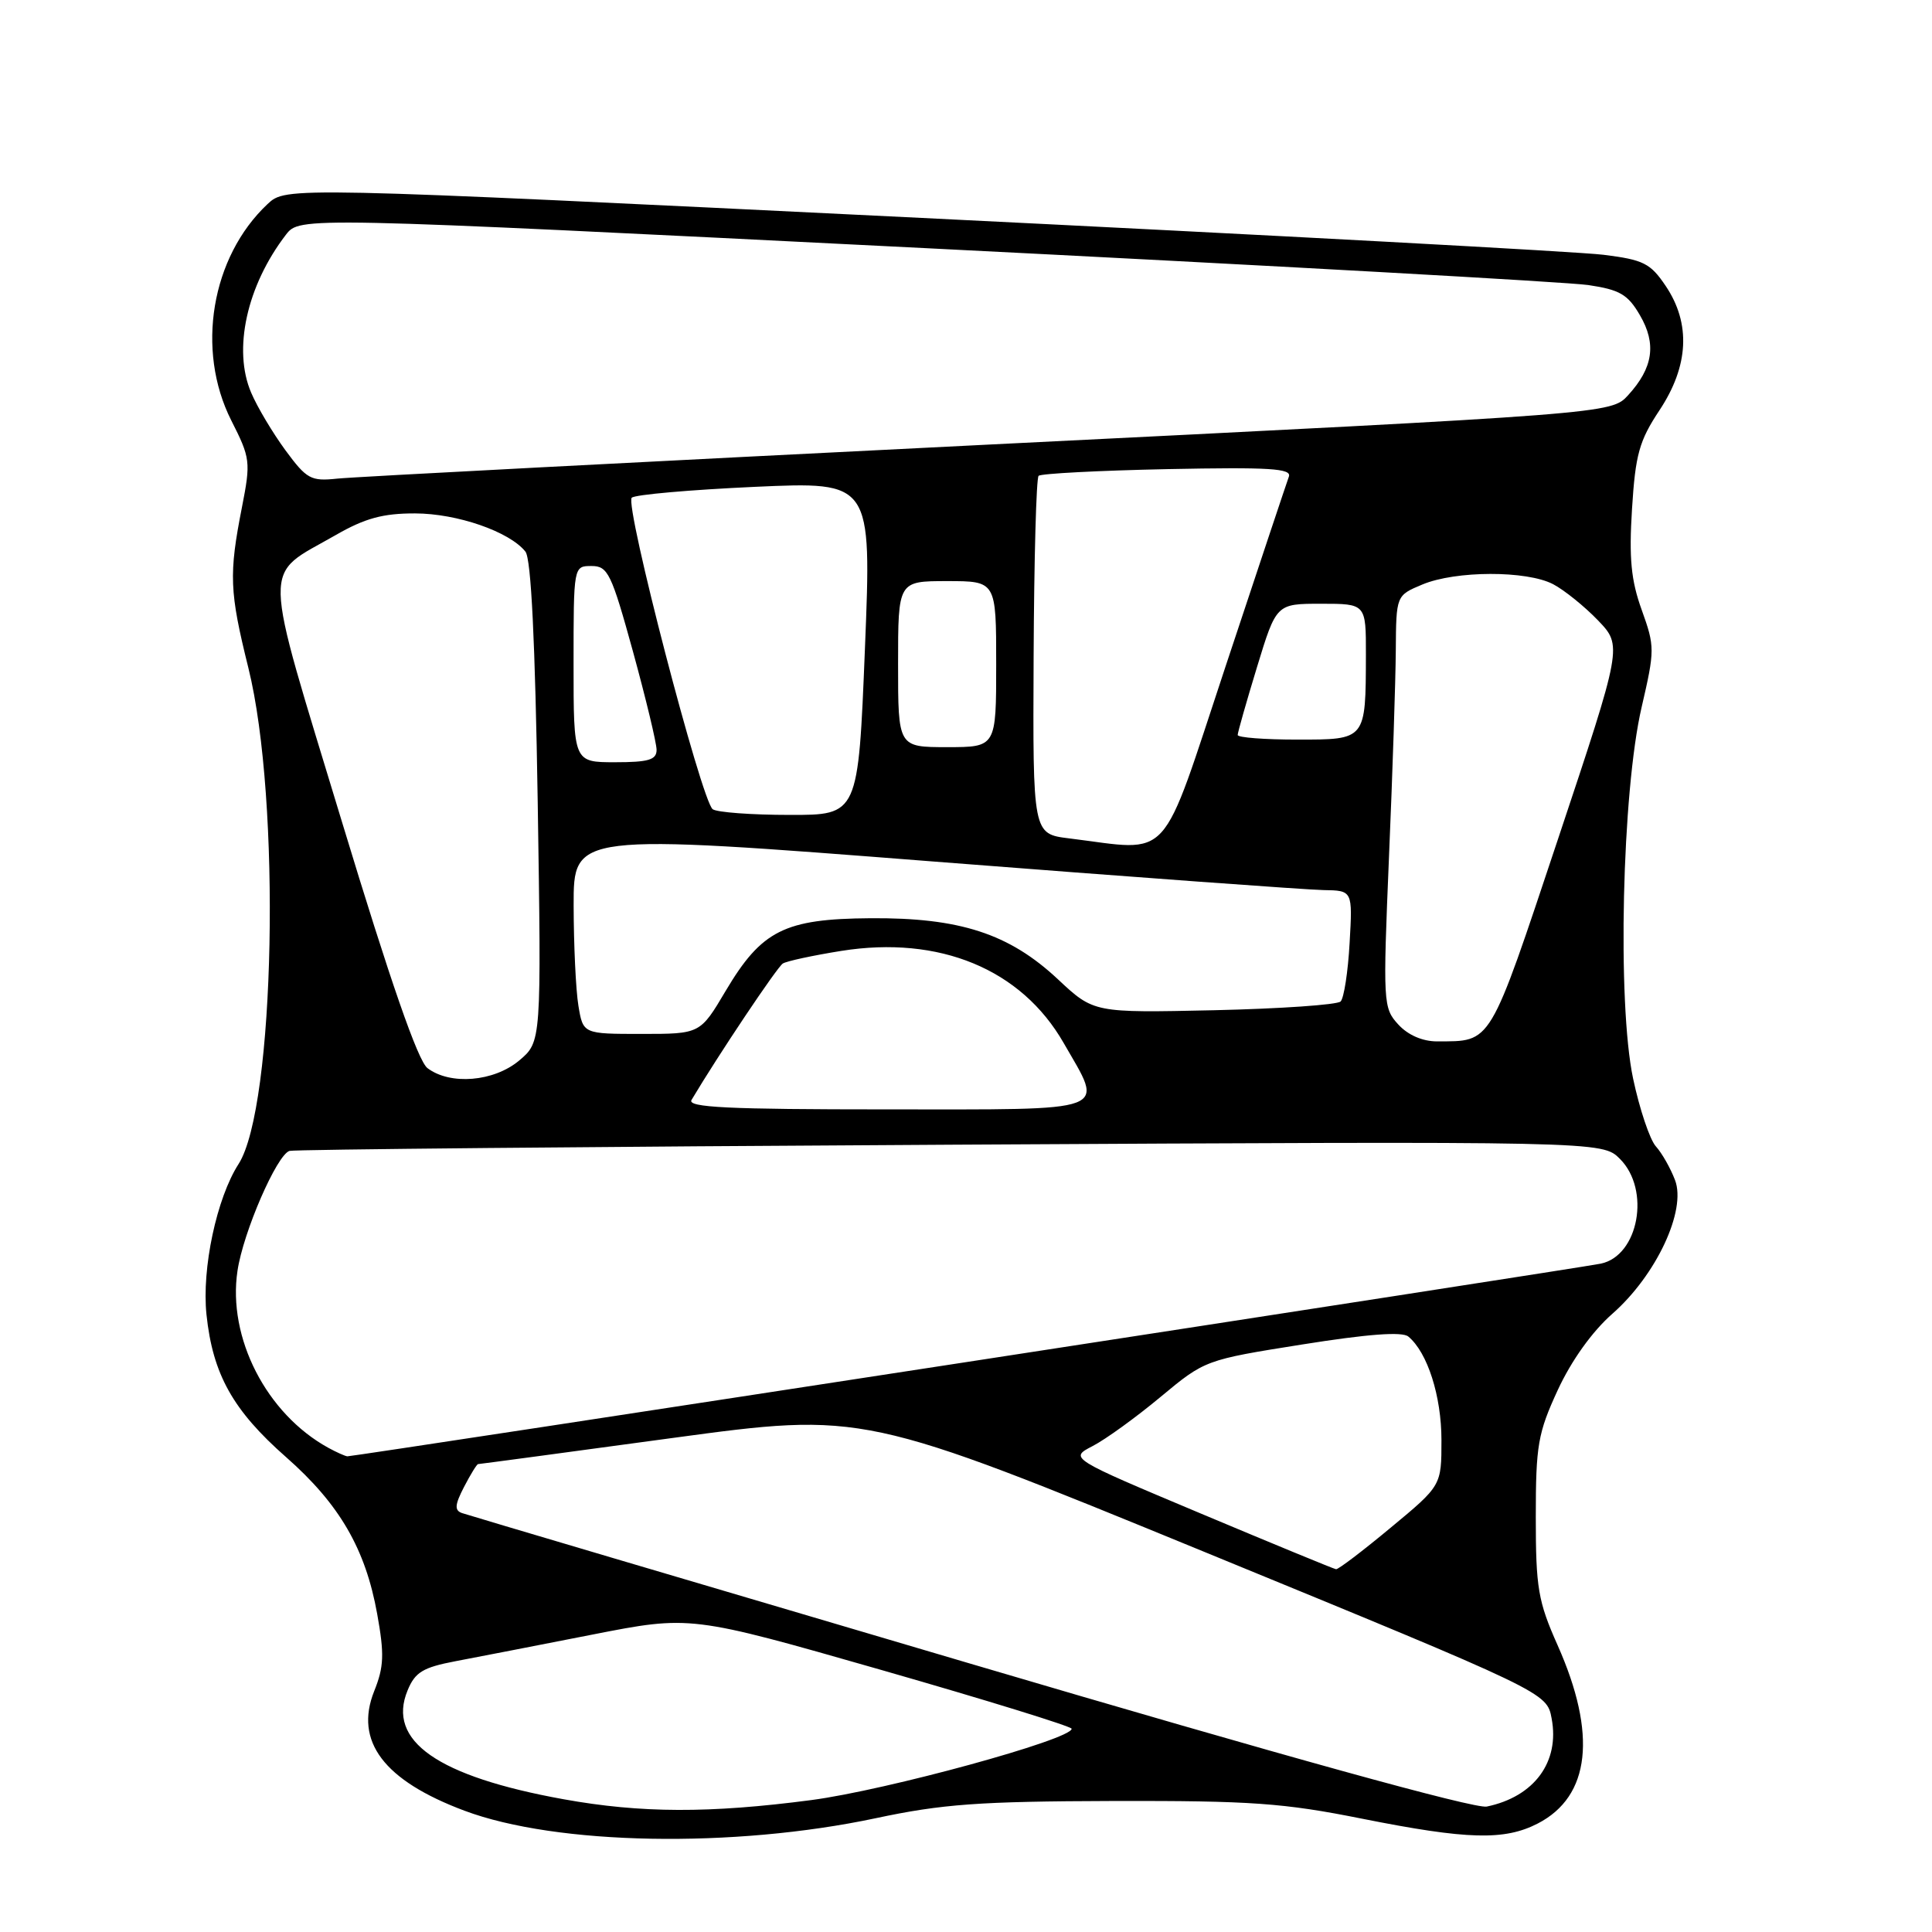 <?xml version="1.0" encoding="UTF-8" standalone="no"?>
<!DOCTYPE svg PUBLIC "-//W3C//DTD SVG 1.1//EN" "http://www.w3.org/Graphics/SVG/1.1/DTD/svg11.dtd" >
<svg xmlns="http://www.w3.org/2000/svg" xmlns:xlink="http://www.w3.org/1999/xlink" version="1.1" viewBox="0 0 256 256">
 <g >
 <path fill="currentColor"
d=" M 116.00 240.93 C 124.88 239.04 129.73 238.69 147.50 238.64 C 165.79 238.60 170.05 238.90 180.50 240.99 C 194.45 243.77 199.35 243.90 203.77 241.62 C 210.73 238.02 211.64 229.80 206.39 218.00 C 203.80 212.18 203.50 210.41 203.50 201.00 C 203.50 191.51 203.78 189.89 206.41 184.19 C 208.22 180.28 210.97 176.43 213.66 174.07 C 219.46 168.97 223.48 160.38 221.95 156.37 C 221.35 154.79 220.21 152.78 219.41 151.90 C 218.61 151.01 217.25 146.96 216.39 142.90 C 214.28 132.90 214.92 104.89 217.53 93.68 C 219.28 86.13 219.28 85.67 217.54 80.83 C 216.12 76.90 215.84 73.98 216.25 67.43 C 216.70 60.21 217.21 58.40 219.89 54.36 C 223.78 48.49 224.06 42.87 220.72 37.90 C 218.69 34.88 217.77 34.42 212.47 33.76 C 209.19 33.35 168.56 31.16 122.20 28.88 C 37.90 24.75 37.90 24.75 35.45 27.04 C 27.99 34.05 25.93 46.37 30.64 55.70 C 33.18 60.71 33.24 61.18 32.06 67.21 C 30.31 76.12 30.40 78.37 32.91 88.50 C 37.26 106.02 36.45 146.70 31.61 154.24 C 28.71 158.75 26.72 168.08 27.36 174.19 C 28.19 182.10 30.86 186.88 37.91 193.08 C 44.99 199.31 48.43 205.23 49.98 213.86 C 50.94 219.19 50.88 220.85 49.58 224.09 C 46.93 230.73 50.86 235.93 61.55 239.93 C 73.75 244.50 97.16 244.92 116.00 240.93 Z  M 74.68 238.41 C 57.98 235.39 51.23 230.68 54.01 223.98 C 55.00 221.57 56.05 220.94 60.35 220.12 C 63.18 219.58 71.35 218.00 78.50 216.59 C 91.50 214.04 91.50 214.04 116.75 221.27 C 130.63 225.25 142.00 228.76 142.00 229.07 C 142.00 230.49 117.45 237.21 107.50 238.52 C 94.02 240.29 84.92 240.26 74.68 238.41 Z  M 128.50 220.42 C 92.20 209.71 61.92 200.74 61.22 200.49 C 60.20 200.13 60.26 199.40 61.49 197.02 C 62.35 195.36 63.19 194.00 63.35 194.00 C 63.52 194.00 75.08 192.45 89.04 190.55 C 114.43 187.11 114.43 187.11 159.70 205.68 C 204.96 224.26 204.96 224.26 205.60 227.71 C 206.69 233.47 203.29 238.08 197.00 239.38 C 195.42 239.71 170.12 232.71 128.50 220.42 Z  M 159.09 200.54 C 141.67 193.22 141.67 193.22 144.78 191.61 C 146.49 190.73 150.54 187.80 153.78 185.10 C 159.66 180.21 159.71 180.19 172.55 178.15 C 181.22 176.77 185.81 176.42 186.61 177.10 C 189.15 179.20 191.00 184.99 191.00 190.83 C 191.00 196.85 191.00 196.85 184.28 202.42 C 180.59 205.49 177.33 207.97 177.03 207.93 C 176.74 207.89 168.66 204.56 159.09 200.54 Z  M 43.50 191.84 C 35.31 187.34 30.13 177.26 31.47 168.38 C 32.23 163.26 36.68 153.02 38.36 152.50 C 38.99 152.31 78.38 151.94 125.90 151.68 C 212.31 151.21 212.31 151.21 214.65 153.56 C 218.74 157.65 217.13 166.40 212.11 167.44 C 209.02 168.08 46.81 193.01 46.03 192.97 C 45.74 192.95 44.60 192.44 43.50 191.84 Z  M 91.63 145.75 C 95.12 139.88 102.98 128.13 103.73 127.67 C 104.24 127.35 107.72 126.60 111.47 126.00 C 124.48 123.93 135.33 128.41 140.94 138.20 C 146.30 147.55 147.78 147.00 117.44 147.00 C 96.46 147.00 91.04 146.74 91.63 145.75 Z  M 56.64 141.53 C 55.38 140.57 51.74 130.09 45.33 108.96 C 34.58 73.50 34.64 76.56 44.50 70.89 C 48.36 68.67 50.75 68.02 55.00 68.03 C 60.57 68.04 67.51 70.44 69.62 73.09 C 70.38 74.04 70.91 84.96 71.25 106.27 C 71.74 138.04 71.74 138.04 68.80 140.52 C 65.44 143.34 59.66 143.82 56.64 141.53 Z  M 185.28 135.75 C 183.27 133.56 183.24 132.93 184.05 113.50 C 184.52 102.50 184.92 90.21 184.95 86.20 C 185.00 78.90 185.00 78.90 188.47 77.45 C 192.89 75.60 202.30 75.58 205.80 77.41 C 207.28 78.19 209.96 80.35 211.74 82.20 C 214.98 85.58 214.98 85.58 206.44 111.19 C 197.23 138.80 197.73 137.95 190.42 137.99 C 188.50 137.99 186.57 137.16 185.28 135.75 Z  M 76.64 133.25 C 76.30 131.19 76.02 125.21 76.01 119.97 C 76.00 110.43 76.00 110.43 123.75 114.16 C 150.01 116.21 173.24 117.91 175.36 117.94 C 179.23 118.00 179.23 118.00 178.83 124.95 C 178.62 128.77 178.08 132.25 177.64 132.70 C 177.20 133.14 169.66 133.66 160.88 133.86 C 144.93 134.21 144.93 134.21 140.17 129.75 C 133.71 123.71 127.17 121.58 115.32 121.67 C 103.95 121.75 100.92 123.28 96.16 131.29 C 92.78 137.00 92.78 137.00 85.02 137.00 C 77.26 137.00 77.26 137.00 76.64 133.25 Z  M 141.67 111.09 C 136.85 110.50 136.85 110.50 136.96 87.05 C 137.02 74.15 137.31 63.35 137.62 63.05 C 137.92 62.75 145.61 62.35 154.72 62.16 C 168.24 61.89 171.19 62.07 170.78 63.16 C 170.51 63.90 166.74 75.19 162.41 88.25 C 153.59 114.83 155.45 112.79 141.67 111.09 Z  M 94.44 107.23 C 92.97 106.21 82.73 66.86 83.71 65.95 C 84.14 65.54 91.47 64.90 100.00 64.51 C 115.50 63.81 115.50 63.81 114.61 85.90 C 113.72 108.00 113.72 108.00 104.61 107.98 C 99.60 107.98 95.02 107.64 94.44 107.23 Z  M 76.00 88.00 C 76.00 75.00 76.00 75.00 78.38 75.00 C 80.55 75.00 81.01 75.95 83.88 86.36 C 85.59 92.60 87.00 98.45 87.00 99.36 C 87.00 100.68 85.94 101.00 81.50 101.00 C 76.00 101.00 76.00 101.00 76.00 88.00 Z  M 119.00 88.00 C 119.00 77.00 119.00 77.00 125.50 77.00 C 132.00 77.00 132.00 77.00 132.00 88.00 C 132.00 99.00 132.00 99.00 125.50 99.00 C 119.00 99.00 119.00 99.00 119.00 88.00 Z  M 164.00 97.39 C 164.00 97.06 165.15 93.01 166.56 88.39 C 169.12 80.00 169.12 80.00 175.06 80.00 C 181.00 80.00 181.00 80.00 180.99 86.75 C 180.96 98.10 181.04 98.00 171.88 98.00 C 167.55 98.00 164.00 97.73 164.00 97.39 Z  M 37.82 59.66 C 36.14 57.37 34.09 53.94 33.28 52.03 C 30.83 46.32 32.70 37.86 37.88 31.11 C 39.72 28.72 39.72 28.72 122.61 32.88 C 168.20 35.17 207.73 37.37 210.45 37.77 C 214.63 38.39 215.70 39.01 217.30 41.77 C 219.52 45.57 219.05 48.74 215.74 52.36 C 213.50 54.82 213.50 54.82 131.00 58.91 C 85.62 61.17 46.79 63.19 44.69 63.42 C 41.19 63.79 40.64 63.49 37.82 59.66 Z "/>
</g>
</svg>